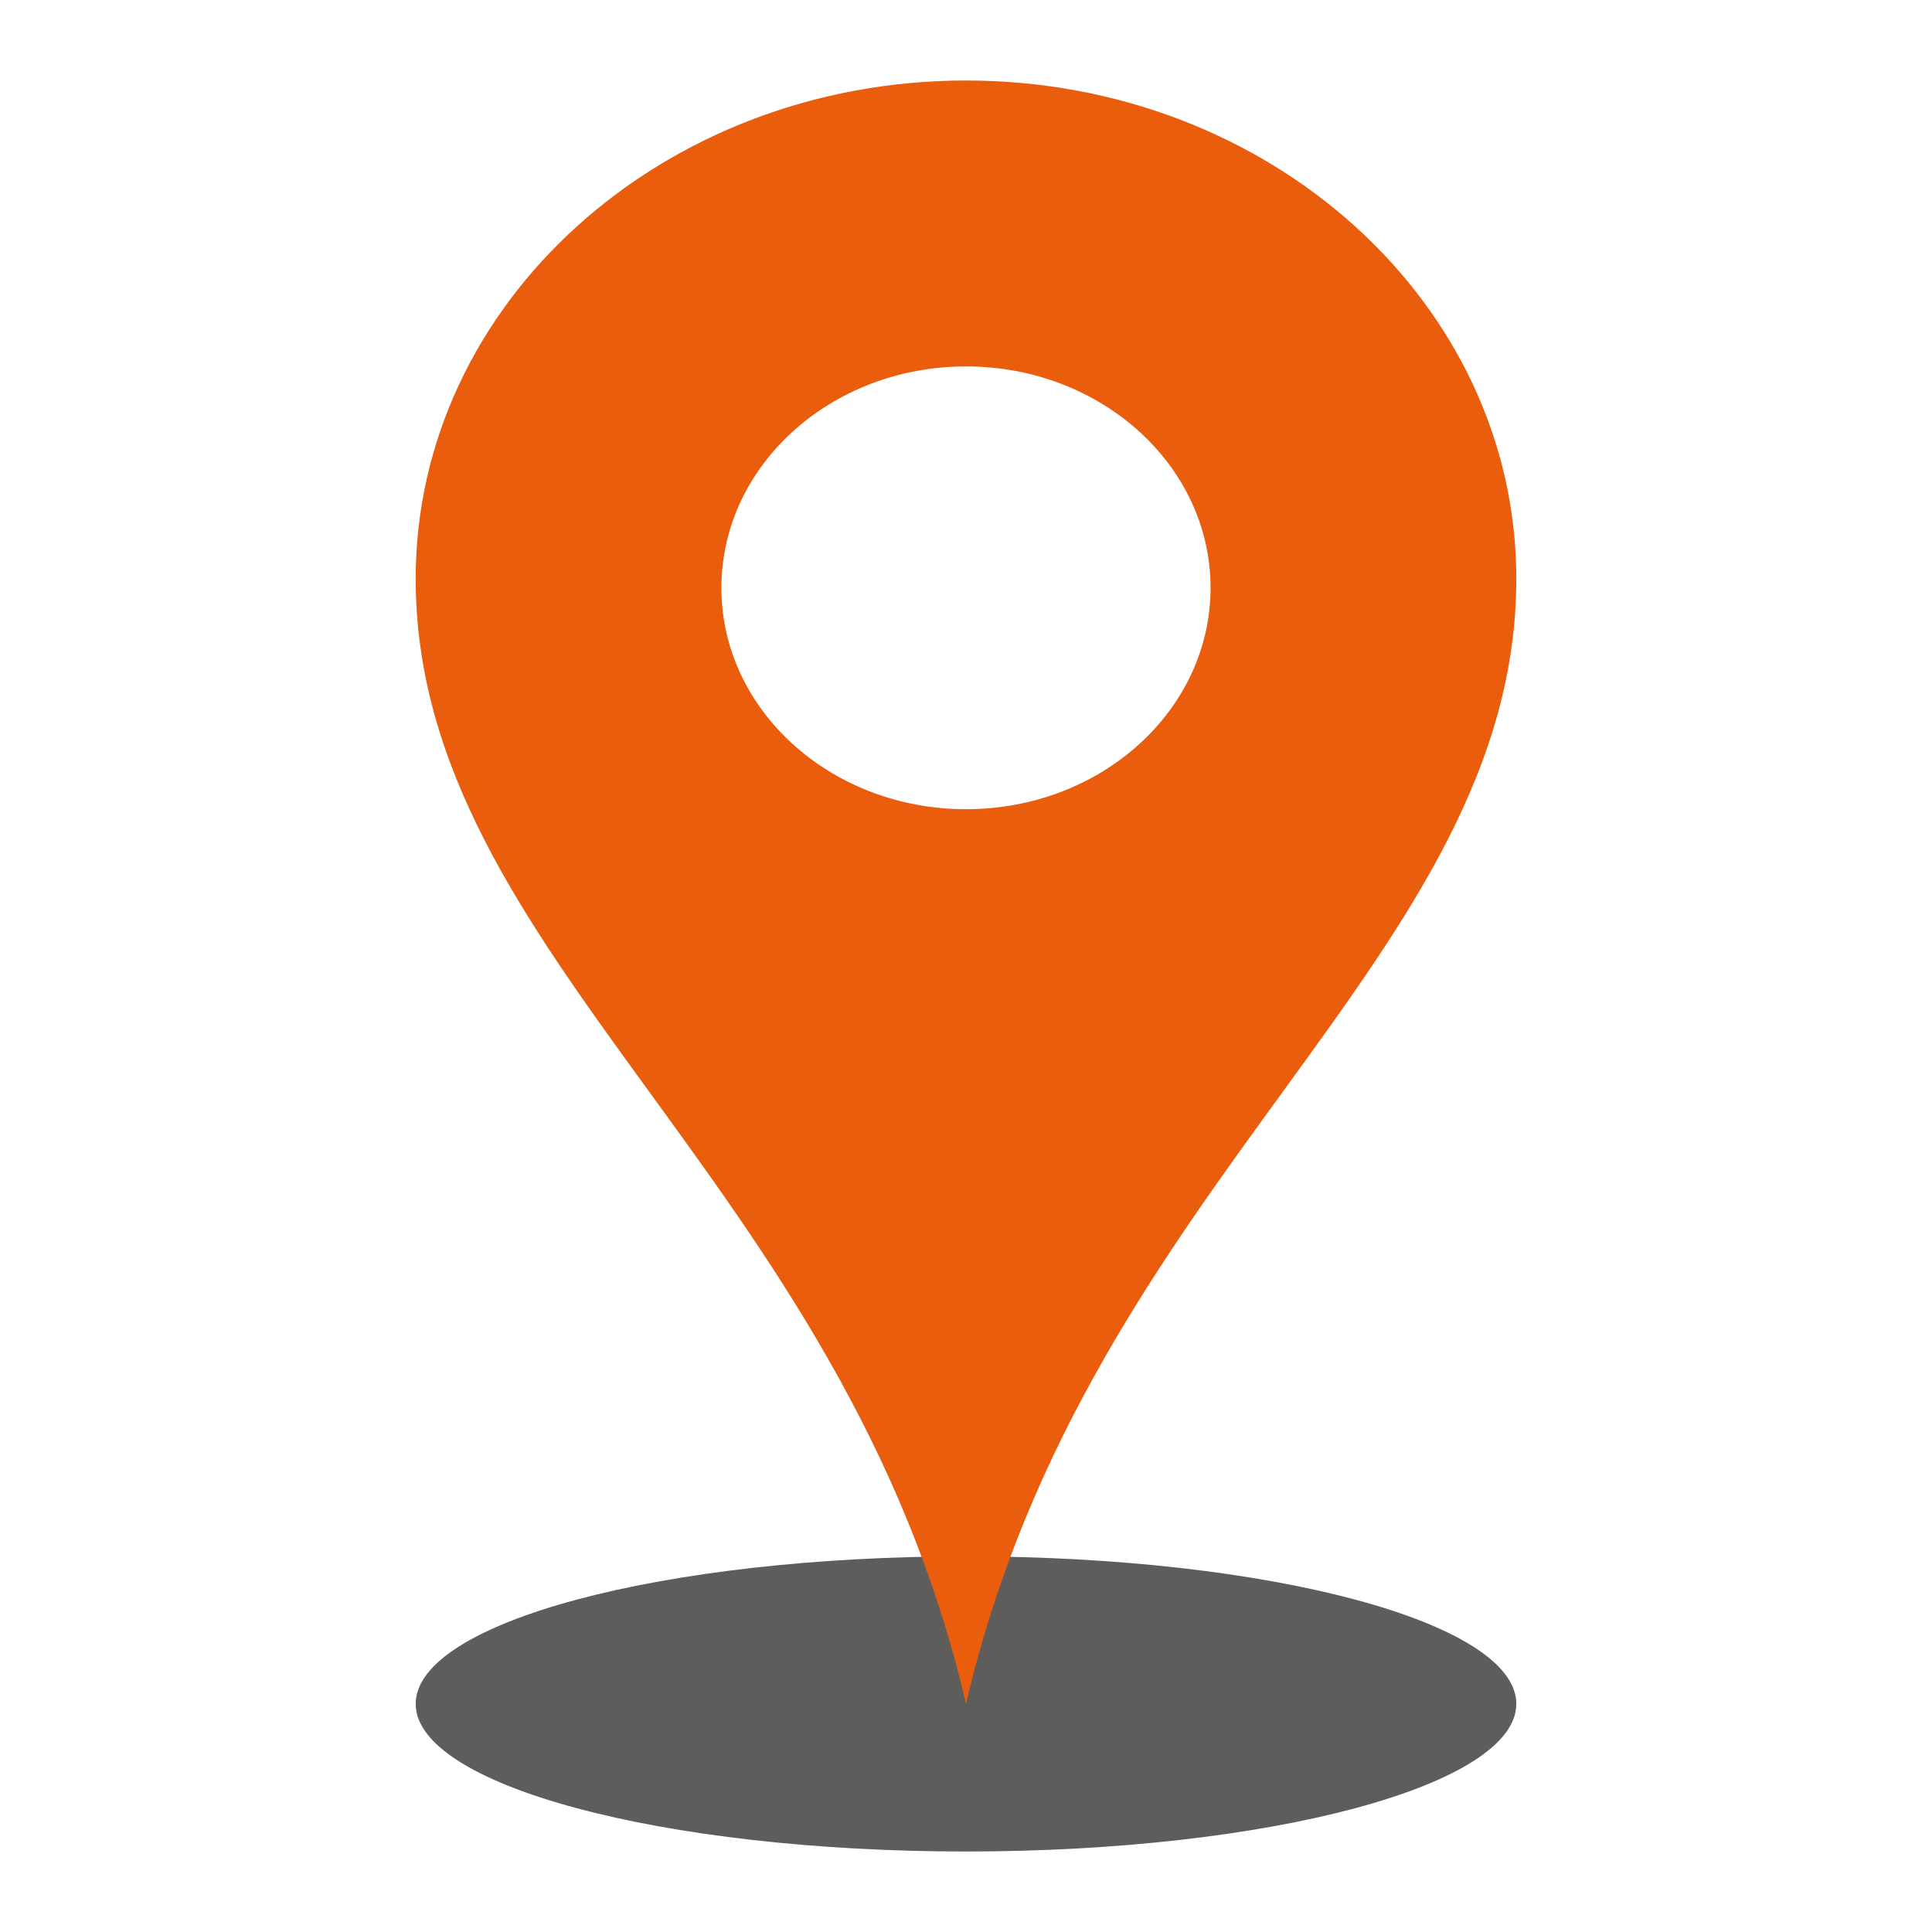 <?xml version="1.0" encoding="utf-8"?>
<!-- Designed by Vexels.com - 2016 All Rights Reserved - https://vexels.com/terms-and-conditions/  -->

<svg version="1.1" id="Layer_1" xmlns="http://www.w3.org/2000/svg" xmlns:xlink="http://www.w3.org/1999/xlink" x="0px" y="0px"
	 width="1200px" height="1200px" viewBox="0 0 1200 1200" enable-background="new 0 0 1200 1200" xml:space="preserve">
<g>
	<path fill="#5E5D5C" d="M941.806,1058.319c0,50.59-153.035,91.681-341.793,91.681c-188.783,0-341.818-41.092-341.818-91.681
		c0-50.59,153.036-91.635,341.818-91.635C788.771,966.684,941.806,1007.729,941.806,1058.319z"/>
	<path fill="#E95D0C" d="M600.013,50C411.23,50,258.194,188.528,258.194,359.386c0,234.91,265.84,372.436,341.818,698.932
		c75.957-326.496,341.793-464.022,341.793-698.932C941.806,188.528,788.771,50,600.013,50z M600.013,502.615
		c-83.879,0-151.936-61.544-151.936-137.501s68.057-137.523,151.936-137.523c83.903,0,151.889,61.566,151.889,137.523
		S683.916,502.615,600.013,502.615z"/>
</g>
</svg>
